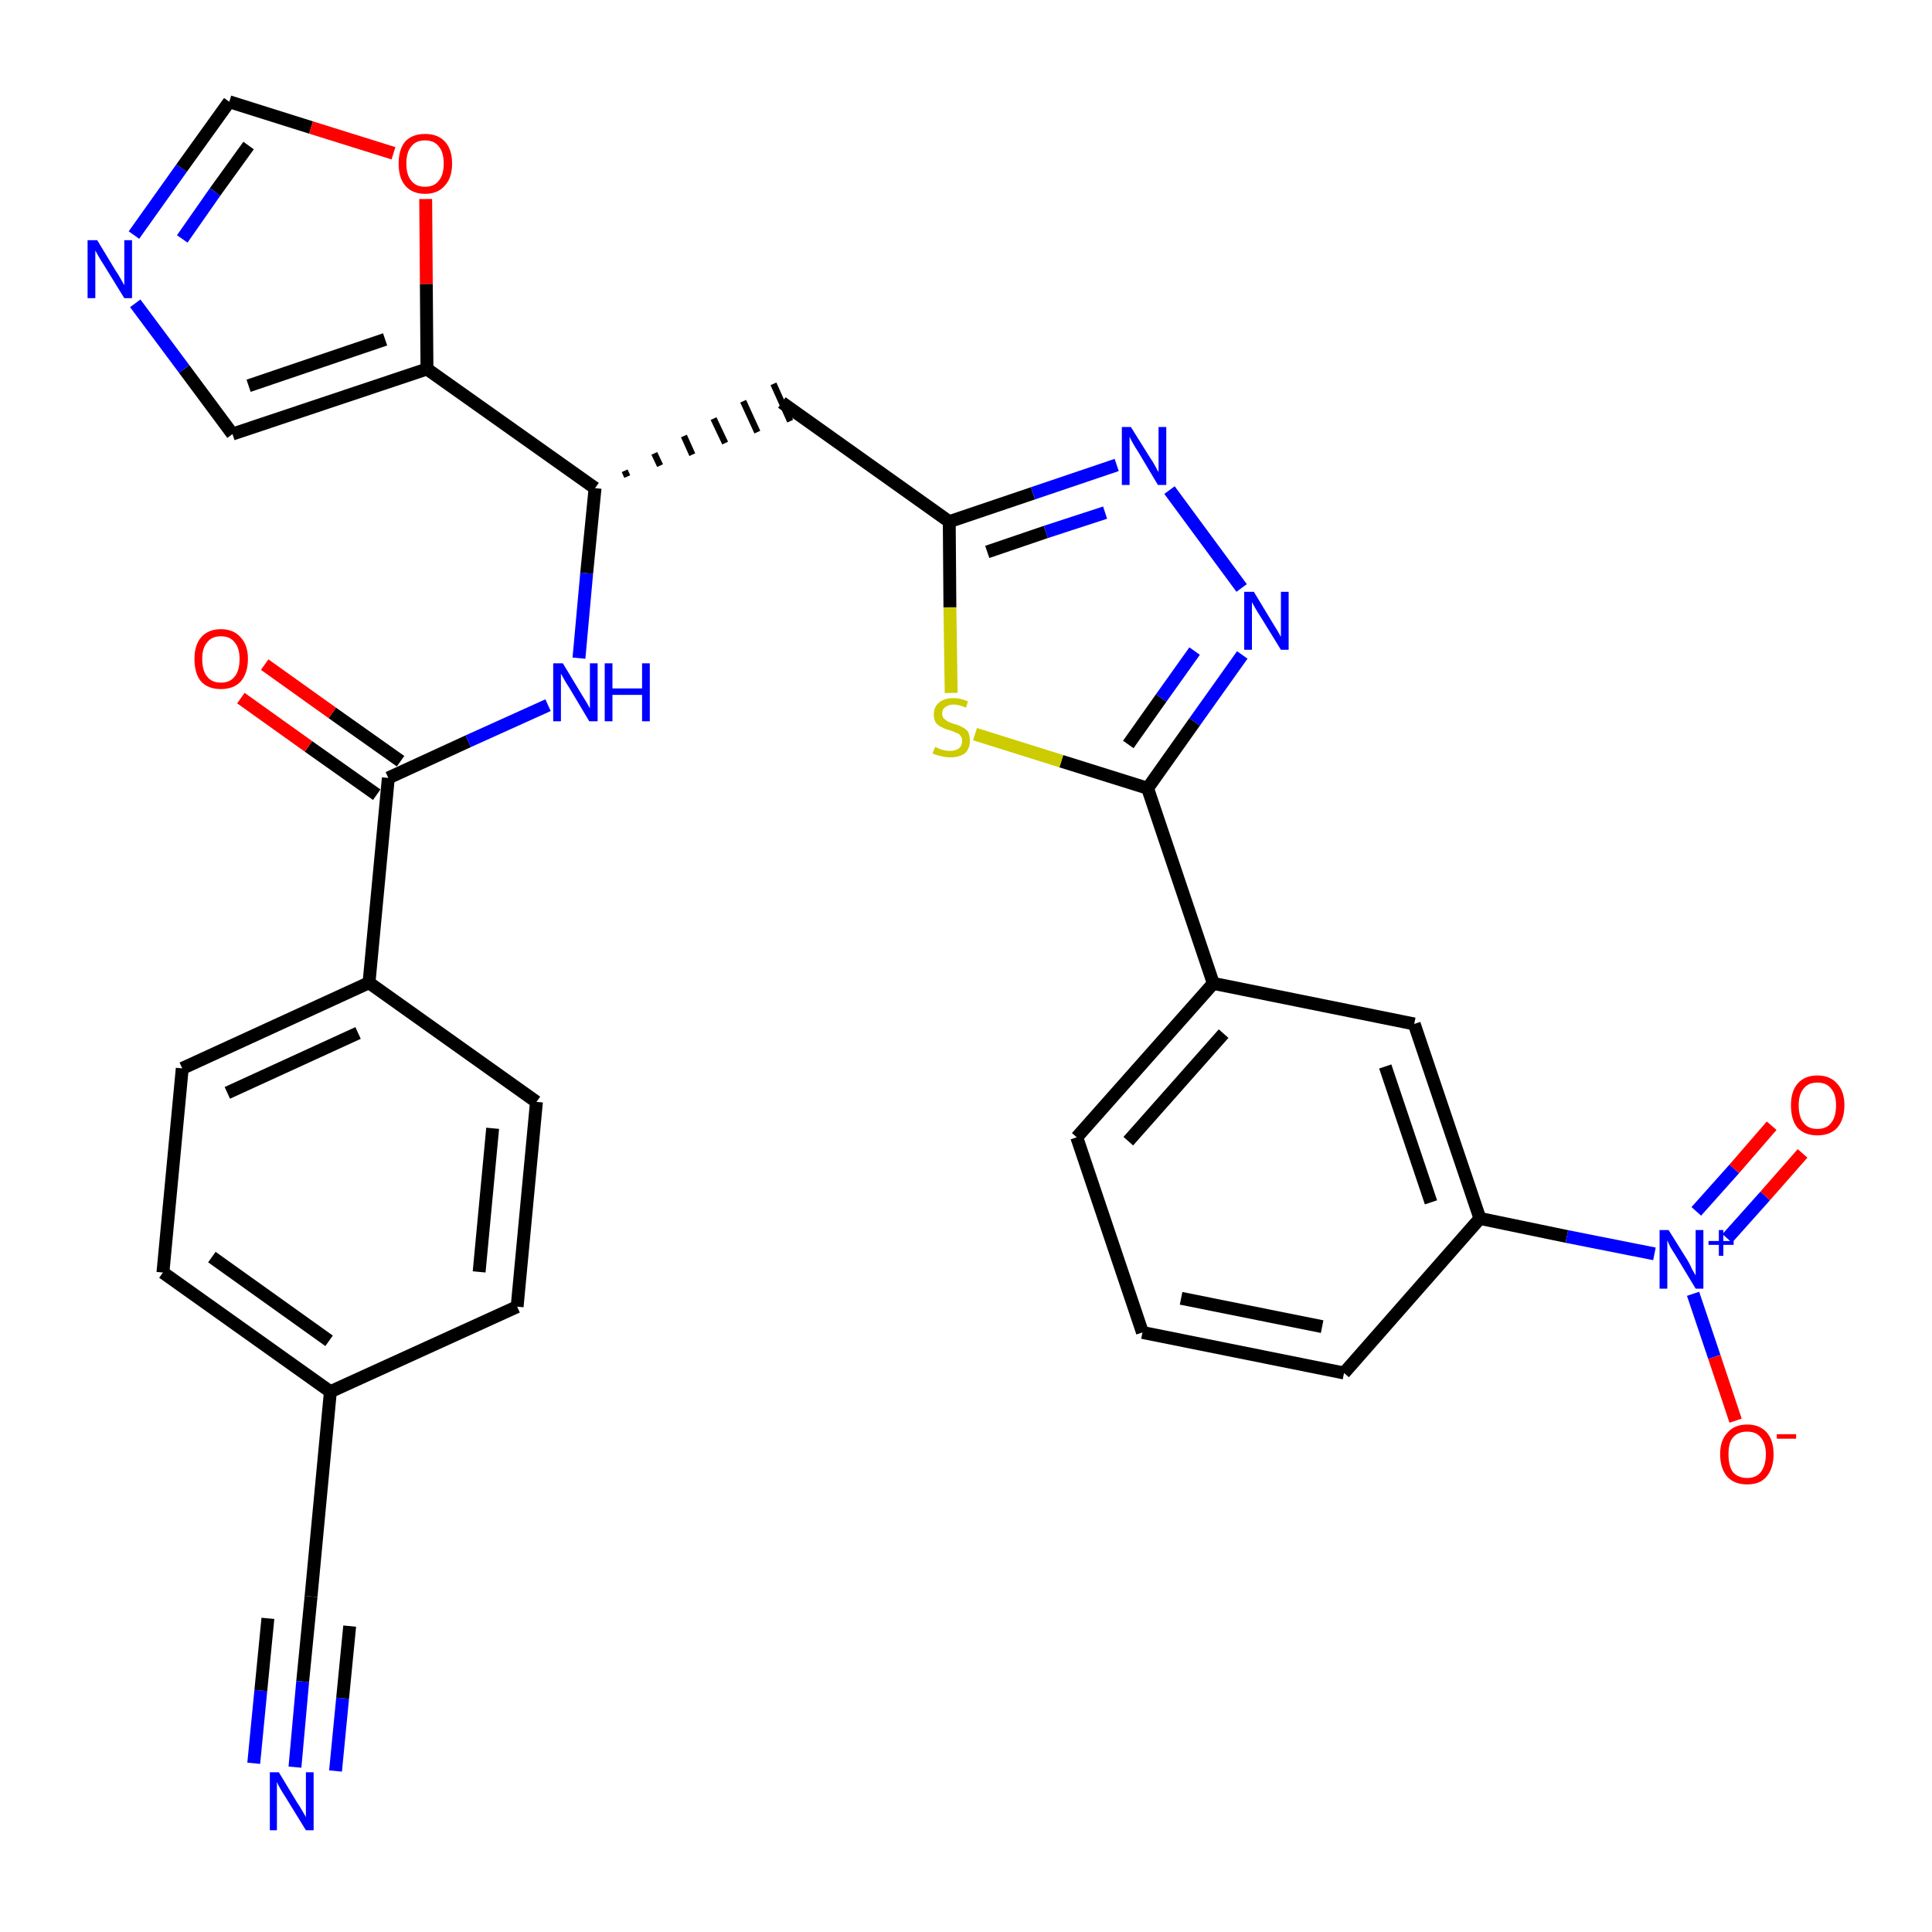 <?xml version='1.0' encoding='iso-8859-1'?>
<svg version='1.1' baseProfile='full'
              xmlns='http://www.w3.org/2000/svg'
                      xmlns:rdkit='http://www.rdkit.org/xml'
                      xmlns:xlink='http://www.w3.org/1999/xlink'
                  xml:space='preserve'
width='300px' height='300px' viewBox='0 0 300 300'>
<!-- END OF HEADER -->
<path class='bond-0 atom-0 atom-1' d='M 45.8,274.4 L 47.0,261.1' style='fill:none;fill-rule:evenodd;stroke:#0000FF;stroke-width:2.0px;stroke-linecap:butt;stroke-linejoin:miter;stroke-opacity:1' />
<path class='bond-0 atom-0 atom-1' d='M 47.0,261.1 L 48.3,247.9' style='fill:none;fill-rule:evenodd;stroke:#000000;stroke-width:2.0px;stroke-linecap:butt;stroke-linejoin:miter;stroke-opacity:1' />
<path class='bond-0 atom-0 atom-1' d='M 52.1,275.0 L 53.2,263.7' style='fill:none;fill-rule:evenodd;stroke:#0000FF;stroke-width:2.0px;stroke-linecap:butt;stroke-linejoin:miter;stroke-opacity:1' />
<path class='bond-0 atom-0 atom-1' d='M 53.2,263.7 L 54.3,252.5' style='fill:none;fill-rule:evenodd;stroke:#000000;stroke-width:2.0px;stroke-linecap:butt;stroke-linejoin:miter;stroke-opacity:1' />
<path class='bond-0 atom-0 atom-1' d='M 39.4,273.8 L 40.5,262.5' style='fill:none;fill-rule:evenodd;stroke:#0000FF;stroke-width:2.0px;stroke-linecap:butt;stroke-linejoin:miter;stroke-opacity:1' />
<path class='bond-0 atom-0 atom-1' d='M 40.5,262.5 L 41.6,251.3' style='fill:none;fill-rule:evenodd;stroke:#000000;stroke-width:2.0px;stroke-linecap:butt;stroke-linejoin:miter;stroke-opacity:1' />
<path class='bond-1 atom-1 atom-2' d='M 48.3,247.9 L 51.3,216.1' style='fill:none;fill-rule:evenodd;stroke:#000000;stroke-width:2.0px;stroke-linecap:butt;stroke-linejoin:miter;stroke-opacity:1' />
<path class='bond-2 atom-2 atom-3' d='M 51.3,216.1 L 25.3,197.6' style='fill:none;fill-rule:evenodd;stroke:#000000;stroke-width:2.0px;stroke-linecap:butt;stroke-linejoin:miter;stroke-opacity:1' />
<path class='bond-2 atom-2 atom-3' d='M 51.1,208.2 L 32.9,195.2' style='fill:none;fill-rule:evenodd;stroke:#000000;stroke-width:2.0px;stroke-linecap:butt;stroke-linejoin:miter;stroke-opacity:1' />
<path class='bond-31 atom-31 atom-2' d='M 80.3,202.9 L 51.3,216.1' style='fill:none;fill-rule:evenodd;stroke:#000000;stroke-width:2.0px;stroke-linecap:butt;stroke-linejoin:miter;stroke-opacity:1' />
<path class='bond-3 atom-3 atom-4' d='M 25.3,197.6 L 28.3,165.9' style='fill:none;fill-rule:evenodd;stroke:#000000;stroke-width:2.0px;stroke-linecap:butt;stroke-linejoin:miter;stroke-opacity:1' />
<path class='bond-4 atom-4 atom-5' d='M 28.3,165.9 L 57.3,152.6' style='fill:none;fill-rule:evenodd;stroke:#000000;stroke-width:2.0px;stroke-linecap:butt;stroke-linejoin:miter;stroke-opacity:1' />
<path class='bond-4 atom-4 atom-5' d='M 35.3,169.7 L 55.6,160.4' style='fill:none;fill-rule:evenodd;stroke:#000000;stroke-width:2.0px;stroke-linecap:butt;stroke-linejoin:miter;stroke-opacity:1' />
<path class='bond-5 atom-5 atom-6' d='M 57.3,152.6 L 60.3,120.8' style='fill:none;fill-rule:evenodd;stroke:#000000;stroke-width:2.0px;stroke-linecap:butt;stroke-linejoin:miter;stroke-opacity:1' />
<path class='bond-29 atom-5 atom-30' d='M 57.3,152.6 L 83.3,171.1' style='fill:none;fill-rule:evenodd;stroke:#000000;stroke-width:2.0px;stroke-linecap:butt;stroke-linejoin:miter;stroke-opacity:1' />
<path class='bond-6 atom-6 atom-7' d='M 62.2,118.2 L 51.6,110.7' style='fill:none;fill-rule:evenodd;stroke:#000000;stroke-width:2.0px;stroke-linecap:butt;stroke-linejoin:miter;stroke-opacity:1' />
<path class='bond-6 atom-6 atom-7' d='M 51.6,110.7 L 41.1,103.2' style='fill:none;fill-rule:evenodd;stroke:#FF0000;stroke-width:2.0px;stroke-linecap:butt;stroke-linejoin:miter;stroke-opacity:1' />
<path class='bond-6 atom-6 atom-7' d='M 58.5,123.4 L 47.9,115.9' style='fill:none;fill-rule:evenodd;stroke:#000000;stroke-width:2.0px;stroke-linecap:butt;stroke-linejoin:miter;stroke-opacity:1' />
<path class='bond-6 atom-6 atom-7' d='M 47.9,115.9 L 37.4,108.4' style='fill:none;fill-rule:evenodd;stroke:#FF0000;stroke-width:2.0px;stroke-linecap:butt;stroke-linejoin:miter;stroke-opacity:1' />
<path class='bond-7 atom-6 atom-8' d='M 60.3,120.8 L 72.7,115.1' style='fill:none;fill-rule:evenodd;stroke:#000000;stroke-width:2.0px;stroke-linecap:butt;stroke-linejoin:miter;stroke-opacity:1' />
<path class='bond-7 atom-6 atom-8' d='M 72.7,115.1 L 85.1,109.5' style='fill:none;fill-rule:evenodd;stroke:#0000FF;stroke-width:2.0px;stroke-linecap:butt;stroke-linejoin:miter;stroke-opacity:1' />
<path class='bond-8 atom-8 atom-9' d='M 89.9,102.2 L 91.1,89.0' style='fill:none;fill-rule:evenodd;stroke:#0000FF;stroke-width:2.0px;stroke-linecap:butt;stroke-linejoin:miter;stroke-opacity:1' />
<path class='bond-8 atom-8 atom-9' d='M 91.1,89.0 L 92.4,75.8' style='fill:none;fill-rule:evenodd;stroke:#000000;stroke-width:2.0px;stroke-linecap:butt;stroke-linejoin:miter;stroke-opacity:1' />
<path class='bond-9 atom-9 atom-10' d='M 97.4,74.0 L 97.0,73.1' style='fill:none;fill-rule:evenodd;stroke:#000000;stroke-width:1.0px;stroke-linecap:butt;stroke-linejoin:miter;stroke-opacity:1' />
<path class='bond-9 atom-9 atom-10' d='M 102.5,72.3 L 101.6,70.4' style='fill:none;fill-rule:evenodd;stroke:#000000;stroke-width:1.0px;stroke-linecap:butt;stroke-linejoin:miter;stroke-opacity:1' />
<path class='bond-9 atom-9 atom-10' d='M 107.5,70.6 L 106.2,67.7' style='fill:none;fill-rule:evenodd;stroke:#000000;stroke-width:1.0px;stroke-linecap:butt;stroke-linejoin:miter;stroke-opacity:1' />
<path class='bond-9 atom-9 atom-10' d='M 112.6,68.8 L 110.8,65.0' style='fill:none;fill-rule:evenodd;stroke:#000000;stroke-width:1.0px;stroke-linecap:butt;stroke-linejoin:miter;stroke-opacity:1' />
<path class='bond-9 atom-9 atom-10' d='M 117.6,67.1 L 115.4,62.3' style='fill:none;fill-rule:evenodd;stroke:#000000;stroke-width:1.0px;stroke-linecap:butt;stroke-linejoin:miter;stroke-opacity:1' />
<path class='bond-9 atom-9 atom-10' d='M 122.7,65.4 L 120.1,59.6' style='fill:none;fill-rule:evenodd;stroke:#000000;stroke-width:1.0px;stroke-linecap:butt;stroke-linejoin:miter;stroke-opacity:1' />
<path class='bond-24 atom-9 atom-25' d='M 92.4,75.8 L 66.3,57.3' style='fill:none;fill-rule:evenodd;stroke:#000000;stroke-width:2.0px;stroke-linecap:butt;stroke-linejoin:miter;stroke-opacity:1' />
<path class='bond-10 atom-10 atom-11' d='M 121.4,62.5 L 147.4,81.0' style='fill:none;fill-rule:evenodd;stroke:#000000;stroke-width:2.0px;stroke-linecap:butt;stroke-linejoin:miter;stroke-opacity:1' />
<path class='bond-11 atom-11 atom-12' d='M 147.4,81.0 L 160.4,76.6' style='fill:none;fill-rule:evenodd;stroke:#000000;stroke-width:2.0px;stroke-linecap:butt;stroke-linejoin:miter;stroke-opacity:1' />
<path class='bond-11 atom-11 atom-12' d='M 160.4,76.6 L 173.4,72.2' style='fill:none;fill-rule:evenodd;stroke:#0000FF;stroke-width:2.0px;stroke-linecap:butt;stroke-linejoin:miter;stroke-opacity:1' />
<path class='bond-11 atom-11 atom-12' d='M 153.3,85.7 L 162.4,82.6' style='fill:none;fill-rule:evenodd;stroke:#000000;stroke-width:2.0px;stroke-linecap:butt;stroke-linejoin:miter;stroke-opacity:1' />
<path class='bond-11 atom-11 atom-12' d='M 162.4,82.6 L 171.6,79.6' style='fill:none;fill-rule:evenodd;stroke:#0000FF;stroke-width:2.0px;stroke-linecap:butt;stroke-linejoin:miter;stroke-opacity:1' />
<path class='bond-32 atom-24 atom-11' d='M 147.7,107.6 L 147.5,94.3' style='fill:none;fill-rule:evenodd;stroke:#CCCC00;stroke-width:2.0px;stroke-linecap:butt;stroke-linejoin:miter;stroke-opacity:1' />
<path class='bond-32 atom-24 atom-11' d='M 147.5,94.3 L 147.4,81.0' style='fill:none;fill-rule:evenodd;stroke:#000000;stroke-width:2.0px;stroke-linecap:butt;stroke-linejoin:miter;stroke-opacity:1' />
<path class='bond-12 atom-12 atom-13' d='M 181.6,76.1 L 192.8,91.3' style='fill:none;fill-rule:evenodd;stroke:#0000FF;stroke-width:2.0px;stroke-linecap:butt;stroke-linejoin:miter;stroke-opacity:1' />
<path class='bond-13 atom-13 atom-14' d='M 192.9,101.7 L 185.5,112.1' style='fill:none;fill-rule:evenodd;stroke:#0000FF;stroke-width:2.0px;stroke-linecap:butt;stroke-linejoin:miter;stroke-opacity:1' />
<path class='bond-13 atom-13 atom-14' d='M 185.5,112.1 L 178.2,122.4' style='fill:none;fill-rule:evenodd;stroke:#000000;stroke-width:2.0px;stroke-linecap:butt;stroke-linejoin:miter;stroke-opacity:1' />
<path class='bond-13 atom-13 atom-14' d='M 185.5,101.1 L 180.3,108.4' style='fill:none;fill-rule:evenodd;stroke:#0000FF;stroke-width:2.0px;stroke-linecap:butt;stroke-linejoin:miter;stroke-opacity:1' />
<path class='bond-13 atom-13 atom-14' d='M 180.3,108.4 L 175.2,115.6' style='fill:none;fill-rule:evenodd;stroke:#000000;stroke-width:2.0px;stroke-linecap:butt;stroke-linejoin:miter;stroke-opacity:1' />
<path class='bond-14 atom-14 atom-15' d='M 178.2,122.4 L 188.4,152.7' style='fill:none;fill-rule:evenodd;stroke:#000000;stroke-width:2.0px;stroke-linecap:butt;stroke-linejoin:miter;stroke-opacity:1' />
<path class='bond-23 atom-14 atom-24' d='M 178.2,122.4 L 164.8,118.2' style='fill:none;fill-rule:evenodd;stroke:#000000;stroke-width:2.0px;stroke-linecap:butt;stroke-linejoin:miter;stroke-opacity:1' />
<path class='bond-23 atom-14 atom-24' d='M 164.8,118.2 L 151.4,114.0' style='fill:none;fill-rule:evenodd;stroke:#CCCC00;stroke-width:2.0px;stroke-linecap:butt;stroke-linejoin:miter;stroke-opacity:1' />
<path class='bond-15 atom-15 atom-16' d='M 188.4,152.7 L 167.2,176.6' style='fill:none;fill-rule:evenodd;stroke:#000000;stroke-width:2.0px;stroke-linecap:butt;stroke-linejoin:miter;stroke-opacity:1' />
<path class='bond-15 atom-15 atom-16' d='M 190.0,160.5 L 175.2,177.2' style='fill:none;fill-rule:evenodd;stroke:#000000;stroke-width:2.0px;stroke-linecap:butt;stroke-linejoin:miter;stroke-opacity:1' />
<path class='bond-34 atom-23 atom-15' d='M 219.6,159.0 L 188.4,152.7' style='fill:none;fill-rule:evenodd;stroke:#000000;stroke-width:2.0px;stroke-linecap:butt;stroke-linejoin:miter;stroke-opacity:1' />
<path class='bond-16 atom-16 atom-17' d='M 167.2,176.6 L 177.4,206.9' style='fill:none;fill-rule:evenodd;stroke:#000000;stroke-width:2.0px;stroke-linecap:butt;stroke-linejoin:miter;stroke-opacity:1' />
<path class='bond-17 atom-17 atom-18' d='M 177.4,206.9 L 208.7,213.2' style='fill:none;fill-rule:evenodd;stroke:#000000;stroke-width:2.0px;stroke-linecap:butt;stroke-linejoin:miter;stroke-opacity:1' />
<path class='bond-17 atom-17 atom-18' d='M 183.4,201.6 L 205.3,206.0' style='fill:none;fill-rule:evenodd;stroke:#000000;stroke-width:2.0px;stroke-linecap:butt;stroke-linejoin:miter;stroke-opacity:1' />
<path class='bond-18 atom-18 atom-19' d='M 208.7,213.2 L 229.8,189.2' style='fill:none;fill-rule:evenodd;stroke:#000000;stroke-width:2.0px;stroke-linecap:butt;stroke-linejoin:miter;stroke-opacity:1' />
<path class='bond-19 atom-19 atom-20' d='M 229.8,189.2 L 243.3,192.0' style='fill:none;fill-rule:evenodd;stroke:#000000;stroke-width:2.0px;stroke-linecap:butt;stroke-linejoin:miter;stroke-opacity:1' />
<path class='bond-19 atom-19 atom-20' d='M 243.3,192.0 L 256.9,194.7' style='fill:none;fill-rule:evenodd;stroke:#0000FF;stroke-width:2.0px;stroke-linecap:butt;stroke-linejoin:miter;stroke-opacity:1' />
<path class='bond-22 atom-19 atom-23' d='M 229.8,189.2 L 219.6,159.0' style='fill:none;fill-rule:evenodd;stroke:#000000;stroke-width:2.0px;stroke-linecap:butt;stroke-linejoin:miter;stroke-opacity:1' />
<path class='bond-22 atom-19 atom-23' d='M 222.2,186.7 L 215.1,165.6' style='fill:none;fill-rule:evenodd;stroke:#000000;stroke-width:2.0px;stroke-linecap:butt;stroke-linejoin:miter;stroke-opacity:1' />
<path class='bond-20 atom-20 atom-21' d='M 268.2,192.3 L 274.1,185.7' style='fill:none;fill-rule:evenodd;stroke:#0000FF;stroke-width:2.0px;stroke-linecap:butt;stroke-linejoin:miter;stroke-opacity:1' />
<path class='bond-20 atom-20 atom-21' d='M 274.1,185.7 L 279.9,179.1' style='fill:none;fill-rule:evenodd;stroke:#FF0000;stroke-width:2.0px;stroke-linecap:butt;stroke-linejoin:miter;stroke-opacity:1' />
<path class='bond-20 atom-20 atom-21' d='M 263.4,188.1 L 269.3,181.5' style='fill:none;fill-rule:evenodd;stroke:#0000FF;stroke-width:2.0px;stroke-linecap:butt;stroke-linejoin:miter;stroke-opacity:1' />
<path class='bond-20 atom-20 atom-21' d='M 269.3,181.5 L 275.1,174.8' style='fill:none;fill-rule:evenodd;stroke:#FF0000;stroke-width:2.0px;stroke-linecap:butt;stroke-linejoin:miter;stroke-opacity:1' />
<path class='bond-21 atom-20 atom-22' d='M 262.9,200.9 L 266.2,210.7' style='fill:none;fill-rule:evenodd;stroke:#0000FF;stroke-width:2.0px;stroke-linecap:butt;stroke-linejoin:miter;stroke-opacity:1' />
<path class='bond-21 atom-20 atom-22' d='M 266.2,210.7 L 269.5,220.6' style='fill:none;fill-rule:evenodd;stroke:#FF0000;stroke-width:2.0px;stroke-linecap:butt;stroke-linejoin:miter;stroke-opacity:1' />
<path class='bond-25 atom-25 atom-26' d='M 66.3,57.3 L 36.1,67.4' style='fill:none;fill-rule:evenodd;stroke:#000000;stroke-width:2.0px;stroke-linecap:butt;stroke-linejoin:miter;stroke-opacity:1' />
<path class='bond-25 atom-25 atom-26' d='M 59.8,52.7 L 38.6,59.9' style='fill:none;fill-rule:evenodd;stroke:#000000;stroke-width:2.0px;stroke-linecap:butt;stroke-linejoin:miter;stroke-opacity:1' />
<path class='bond-33 atom-29 atom-25' d='M 66.1,30.9 L 66.2,44.1' style='fill:none;fill-rule:evenodd;stroke:#FF0000;stroke-width:2.0px;stroke-linecap:butt;stroke-linejoin:miter;stroke-opacity:1' />
<path class='bond-33 atom-29 atom-25' d='M 66.2,44.1 L 66.3,57.3' style='fill:none;fill-rule:evenodd;stroke:#000000;stroke-width:2.0px;stroke-linecap:butt;stroke-linejoin:miter;stroke-opacity:1' />
<path class='bond-26 atom-26 atom-27' d='M 36.1,67.4 L 28.6,57.3' style='fill:none;fill-rule:evenodd;stroke:#000000;stroke-width:2.0px;stroke-linecap:butt;stroke-linejoin:miter;stroke-opacity:1' />
<path class='bond-26 atom-26 atom-27' d='M 28.6,57.3 L 21.0,47.1' style='fill:none;fill-rule:evenodd;stroke:#0000FF;stroke-width:2.0px;stroke-linecap:butt;stroke-linejoin:miter;stroke-opacity:1' />
<path class='bond-27 atom-27 atom-28' d='M 20.8,36.5 L 28.2,26.1' style='fill:none;fill-rule:evenodd;stroke:#0000FF;stroke-width:2.0px;stroke-linecap:butt;stroke-linejoin:miter;stroke-opacity:1' />
<path class='bond-27 atom-27 atom-28' d='M 28.2,26.1 L 35.6,15.8' style='fill:none;fill-rule:evenodd;stroke:#000000;stroke-width:2.0px;stroke-linecap:butt;stroke-linejoin:miter;stroke-opacity:1' />
<path class='bond-27 atom-27 atom-28' d='M 28.3,37.1 L 33.4,29.8' style='fill:none;fill-rule:evenodd;stroke:#0000FF;stroke-width:2.0px;stroke-linecap:butt;stroke-linejoin:miter;stroke-opacity:1' />
<path class='bond-27 atom-27 atom-28' d='M 33.4,29.8 L 38.6,22.6' style='fill:none;fill-rule:evenodd;stroke:#000000;stroke-width:2.0px;stroke-linecap:butt;stroke-linejoin:miter;stroke-opacity:1' />
<path class='bond-28 atom-28 atom-29' d='M 35.6,15.8 L 48.3,19.8' style='fill:none;fill-rule:evenodd;stroke:#000000;stroke-width:2.0px;stroke-linecap:butt;stroke-linejoin:miter;stroke-opacity:1' />
<path class='bond-28 atom-28 atom-29' d='M 48.3,19.8 L 61.1,23.8' style='fill:none;fill-rule:evenodd;stroke:#FF0000;stroke-width:2.0px;stroke-linecap:butt;stroke-linejoin:miter;stroke-opacity:1' />
<path class='bond-30 atom-30 atom-31' d='M 83.3,171.1 L 80.3,202.9' style='fill:none;fill-rule:evenodd;stroke:#000000;stroke-width:2.0px;stroke-linecap:butt;stroke-linejoin:miter;stroke-opacity:1' />
<path class='bond-30 atom-30 atom-31' d='M 76.5,175.2 L 74.4,197.5' style='fill:none;fill-rule:evenodd;stroke:#000000;stroke-width:2.0px;stroke-linecap:butt;stroke-linejoin:miter;stroke-opacity:1' />
<path  class='atom-0' d='M 43.3 275.2
L 46.2 280.0
Q 46.5 280.4, 47.0 281.3
Q 47.5 282.1, 47.5 282.2
L 47.5 275.2
L 48.7 275.2
L 48.7 284.2
L 47.5 284.2
L 44.3 279.0
Q 43.9 278.4, 43.5 277.7
Q 43.1 277.0, 43.0 276.7
L 43.0 284.2
L 41.9 284.2
L 41.9 275.2
L 43.3 275.2
' fill='#0000FF'/>
<path  class='atom-7' d='M 30.2 102.3
Q 30.2 100.2, 31.2 99.0
Q 32.3 97.7, 34.3 97.7
Q 36.3 97.7, 37.4 99.0
Q 38.5 100.2, 38.5 102.3
Q 38.5 104.5, 37.4 105.8
Q 36.3 107.0, 34.3 107.0
Q 32.3 107.0, 31.2 105.8
Q 30.2 104.6, 30.2 102.3
M 34.3 106.0
Q 35.7 106.0, 36.4 105.1
Q 37.2 104.2, 37.2 102.3
Q 37.2 100.6, 36.4 99.7
Q 35.7 98.8, 34.3 98.8
Q 32.9 98.8, 32.2 99.7
Q 31.4 100.6, 31.4 102.3
Q 31.4 104.2, 32.2 105.1
Q 32.9 106.0, 34.3 106.0
' fill='#FF0000'/>
<path  class='atom-8' d='M 87.4 103.0
L 90.3 107.8
Q 90.6 108.3, 91.1 109.1
Q 91.6 110.0, 91.6 110.0
L 91.6 103.0
L 92.8 103.0
L 92.8 112.0
L 91.5 112.0
L 88.4 106.8
Q 88.0 106.2, 87.6 105.5
Q 87.2 104.8, 87.1 104.6
L 87.1 112.0
L 85.9 112.0
L 85.9 103.0
L 87.4 103.0
' fill='#0000FF'/>
<path  class='atom-8' d='M 93.9 103.0
L 95.1 103.0
L 95.1 106.9
L 99.7 106.9
L 99.7 103.0
L 100.9 103.0
L 100.9 112.0
L 99.7 112.0
L 99.7 107.9
L 95.1 107.9
L 95.1 112.0
L 93.9 112.0
L 93.9 103.0
' fill='#0000FF'/>
<path  class='atom-12' d='M 175.6 66.3
L 178.6 71.1
Q 178.9 71.5, 179.4 72.4
Q 179.8 73.2, 179.9 73.3
L 179.9 66.3
L 181.1 66.3
L 181.1 75.3
L 179.8 75.3
L 176.7 70.1
Q 176.3 69.5, 175.9 68.8
Q 175.5 68.1, 175.4 67.8
L 175.4 75.3
L 174.2 75.3
L 174.2 66.3
L 175.6 66.3
' fill='#0000FF'/>
<path  class='atom-13' d='M 194.7 91.9
L 197.6 96.7
Q 197.9 97.2, 198.4 98.0
Q 198.9 98.9, 198.9 98.9
L 198.9 91.9
L 200.1 91.9
L 200.1 100.9
L 198.9 100.9
L 195.7 95.7
Q 195.3 95.1, 194.9 94.4
Q 194.5 93.7, 194.4 93.5
L 194.4 100.9
L 193.2 100.9
L 193.2 91.9
L 194.7 91.9
' fill='#0000FF'/>
<path  class='atom-20' d='M 259.1 191.0
L 262.1 195.8
Q 262.4 196.3, 262.8 197.2
Q 263.3 198.0, 263.3 198.1
L 263.3 191.0
L 264.5 191.0
L 264.5 200.1
L 263.3 200.1
L 260.1 194.8
Q 259.7 194.2, 259.3 193.5
Q 259.0 192.8, 258.9 192.6
L 258.9 200.1
L 257.7 200.1
L 257.7 191.0
L 259.1 191.0
' fill='#0000FF'/>
<path  class='atom-20' d='M 265.3 192.7
L 266.9 192.7
L 266.9 191.0
L 267.6 191.0
L 267.6 192.7
L 269.2 192.7
L 269.2 193.3
L 267.6 193.3
L 267.6 195.0
L 266.9 195.0
L 266.9 193.3
L 265.3 193.3
L 265.3 192.7
' fill='#0000FF'/>
<path  class='atom-21' d='M 278.1 171.6
Q 278.1 169.5, 279.1 168.3
Q 280.2 167.0, 282.2 167.0
Q 284.2 167.0, 285.3 168.3
Q 286.4 169.5, 286.4 171.6
Q 286.4 173.8, 285.3 175.1
Q 284.2 176.3, 282.2 176.3
Q 280.2 176.3, 279.1 175.1
Q 278.1 173.9, 278.1 171.6
M 282.2 175.3
Q 283.6 175.3, 284.3 174.4
Q 285.1 173.5, 285.1 171.6
Q 285.1 169.9, 284.3 169.0
Q 283.6 168.1, 282.2 168.1
Q 280.8 168.1, 280.1 169.0
Q 279.3 169.9, 279.3 171.6
Q 279.3 173.5, 280.1 174.4
Q 280.8 175.3, 282.2 175.3
' fill='#FF0000'/>
<path  class='atom-22' d='M 267.1 225.8
Q 267.1 223.7, 268.2 222.5
Q 269.3 221.2, 271.3 221.2
Q 273.3 221.2, 274.4 222.5
Q 275.4 223.7, 275.4 225.8
Q 275.4 228.0, 274.3 229.3
Q 273.3 230.5, 271.3 230.5
Q 269.3 230.5, 268.2 229.3
Q 267.1 228.0, 267.1 225.8
M 271.3 229.5
Q 272.7 229.5, 273.4 228.6
Q 274.2 227.6, 274.2 225.8
Q 274.2 224.1, 273.4 223.2
Q 272.7 222.3, 271.3 222.3
Q 269.9 222.3, 269.1 223.2
Q 268.4 224.0, 268.4 225.8
Q 268.4 227.7, 269.1 228.6
Q 269.9 229.5, 271.3 229.5
' fill='#FF0000'/>
<path  class='atom-22' d='M 275.9 222.7
L 278.9 222.7
L 278.9 223.4
L 275.9 223.4
L 275.9 222.7
' fill='#FF0000'/>
<path  class='atom-24' d='M 145.2 116.0
Q 145.3 116.0, 145.7 116.2
Q 146.1 116.4, 146.6 116.5
Q 147.0 116.6, 147.5 116.6
Q 148.4 116.6, 148.9 116.2
Q 149.4 115.8, 149.4 115.0
Q 149.4 114.5, 149.1 114.2
Q 148.9 113.9, 148.5 113.8
Q 148.1 113.6, 147.5 113.4
Q 146.7 113.2, 146.2 112.9
Q 145.7 112.7, 145.3 112.2
Q 145.0 111.7, 145.0 110.9
Q 145.0 109.8, 145.8 109.1
Q 146.6 108.4, 148.1 108.4
Q 149.1 108.4, 150.3 108.9
L 150.0 109.9
Q 148.9 109.4, 148.1 109.4
Q 147.3 109.4, 146.8 109.8
Q 146.3 110.1, 146.3 110.8
Q 146.3 111.2, 146.5 111.5
Q 146.8 111.8, 147.1 112.0
Q 147.5 112.2, 148.1 112.4
Q 148.9 112.6, 149.4 112.9
Q 149.9 113.1, 150.3 113.6
Q 150.6 114.2, 150.6 115.0
Q 150.6 116.3, 149.8 117.0
Q 148.9 117.6, 147.6 117.6
Q 146.8 117.6, 146.1 117.4
Q 145.5 117.3, 144.8 117.0
L 145.2 116.0
' fill='#CCCC00'/>
<path  class='atom-27' d='M 15.1 37.3
L 18.0 42.1
Q 18.3 42.5, 18.8 43.4
Q 19.3 44.3, 19.3 44.3
L 19.3 37.3
L 20.5 37.3
L 20.5 46.3
L 19.3 46.3
L 16.1 41.1
Q 15.7 40.5, 15.3 39.8
Q 14.9 39.1, 14.8 38.9
L 14.8 46.3
L 13.6 46.3
L 13.6 37.3
L 15.1 37.3
' fill='#0000FF'/>
<path  class='atom-29' d='M 61.9 25.4
Q 61.9 23.2, 62.9 22.0
Q 64.0 20.8, 66.0 20.8
Q 68.0 20.8, 69.1 22.0
Q 70.2 23.2, 70.2 25.4
Q 70.2 27.6, 69.1 28.8
Q 68.0 30.1, 66.0 30.1
Q 64.0 30.1, 62.9 28.8
Q 61.9 27.6, 61.9 25.4
M 66.0 29.0
Q 67.4 29.0, 68.1 28.1
Q 68.9 27.2, 68.9 25.4
Q 68.9 23.6, 68.1 22.7
Q 67.4 21.8, 66.0 21.8
Q 64.6 21.8, 63.9 22.7
Q 63.1 23.6, 63.1 25.4
Q 63.1 27.2, 63.9 28.1
Q 64.6 29.0, 66.0 29.0
' fill='#FF0000'/>
</svg>
